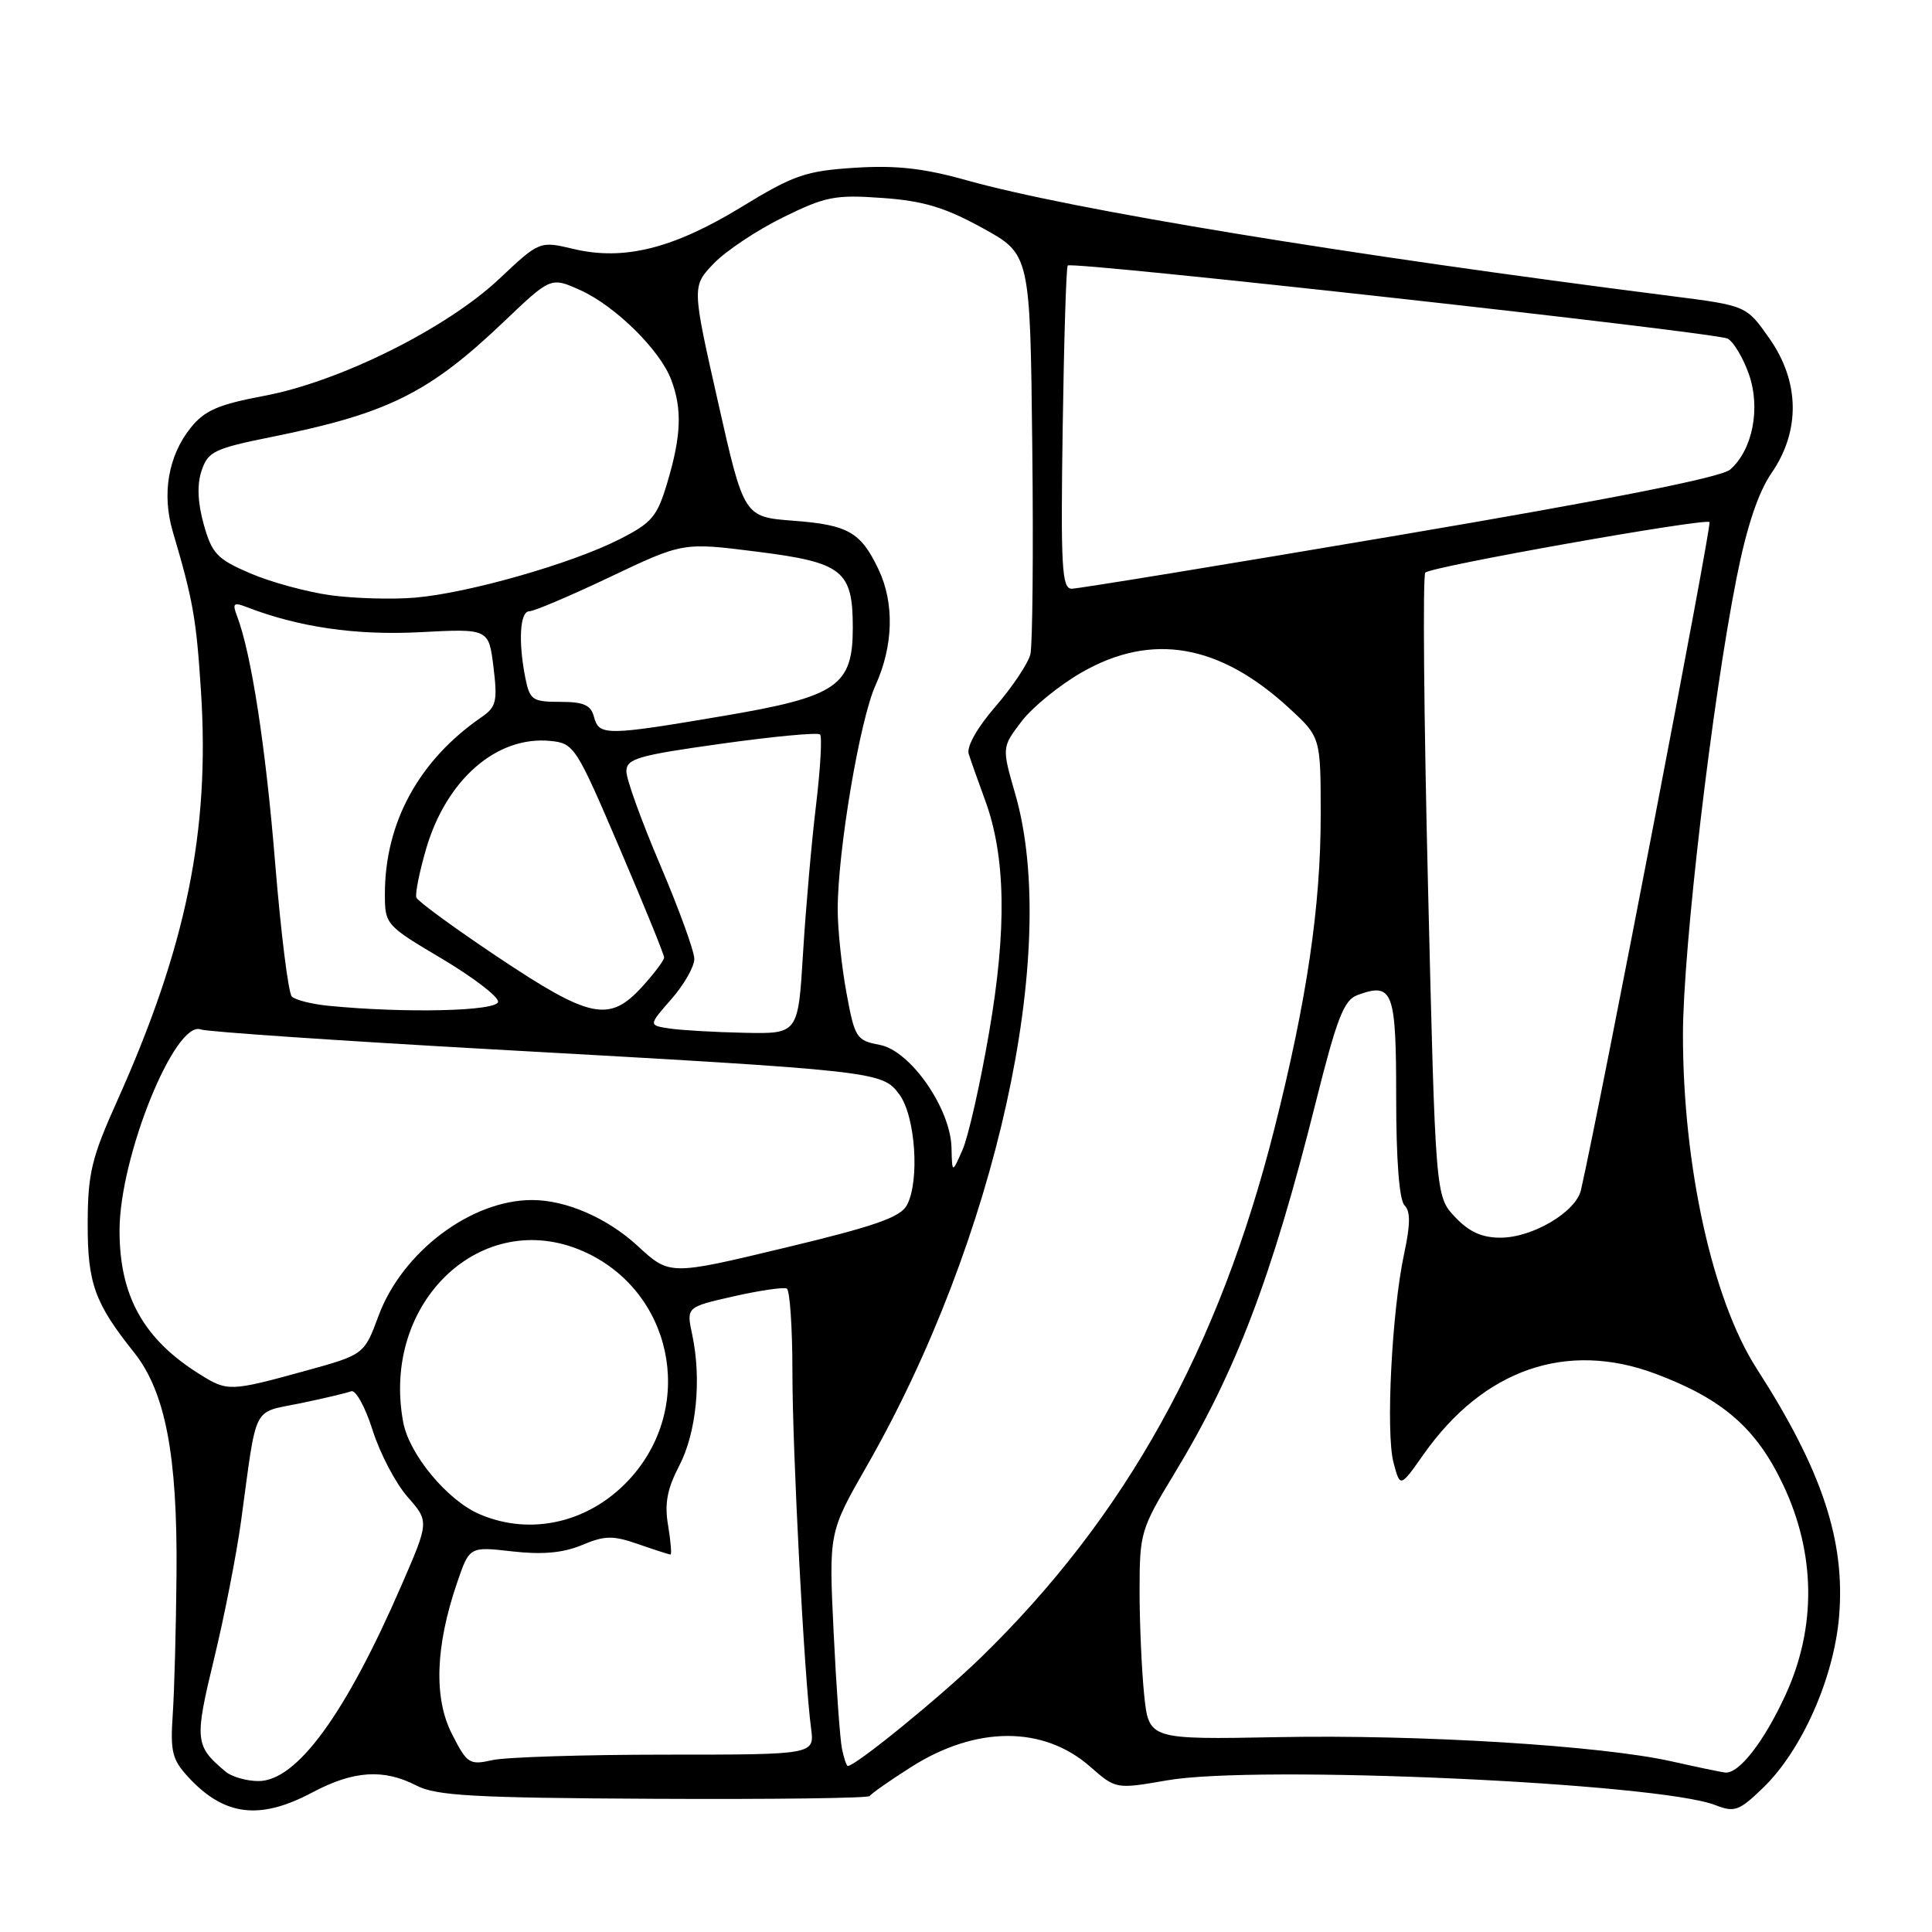 <?xml version="1.0" encoding="UTF-8" standalone="no"?>
<!DOCTYPE svg PUBLIC "-//W3C//DTD SVG 1.1//EN" "http://www.w3.org/Graphics/SVG/1.1/DTD/svg11.dtd" >
<svg xmlns="http://www.w3.org/2000/svg" xmlns:xlink="http://www.w3.org/1999/xlink" version="1.1" viewBox="0 0 256 256">
 <g >
 <path fill="currentColor"
d=" M 41.40 237.50 C 46.85 234.61 50.83 234.35 55.19 236.60 C 57.80 237.95 62.81 238.23 86.65 238.35 C 102.24 238.43 115.11 238.27 115.25 237.98 C 115.39 237.70 117.85 235.97 120.73 234.14 C 129.34 228.67 138.26 228.65 144.45 234.09 C 147.86 237.08 147.86 237.08 154.68 235.90 C 166.54 233.83 219.79 236.24 227.30 239.19 C 229.84 240.18 230.44 239.96 233.62 236.89 C 238.76 231.92 243.00 222.35 243.69 214.18 C 244.53 204.13 241.43 194.80 232.76 181.33 C 226.92 172.25 223.00 154.51 223.00 137.12 C 223.00 125.73 226.86 92.86 230.12 76.50 C 231.46 69.76 232.97 65.26 234.73 62.69 C 238.58 57.10 238.48 50.57 234.45 44.84 C 231.41 40.50 231.41 40.50 221.45 39.23 C 177.95 33.69 141.91 27.76 128.13 23.90 C 122.40 22.29 118.76 21.88 113.26 22.23 C 106.75 22.65 105.18 23.19 98.26 27.42 C 89.24 32.93 82.67 34.58 76.00 32.99 C 71.50 31.92 71.50 31.92 66.11 36.99 C 59.12 43.55 44.99 50.58 35.01 52.45 C 28.92 53.60 27.11 54.38 25.27 56.68 C 22.29 60.39 21.42 65.47 22.90 70.46 C 25.58 79.53 26.01 81.93 26.63 91.60 C 27.83 110.14 24.68 125.51 15.47 146.00 C 12.15 153.38 11.64 155.49 11.62 162.00 C 11.59 170.02 12.52 172.64 17.76 179.20 C 21.91 184.42 23.52 192.79 23.39 208.50 C 23.33 215.65 23.10 224.05 22.89 227.17 C 22.55 232.12 22.81 233.17 25.00 235.53 C 29.75 240.64 34.43 241.21 41.40 237.50 Z  M 29.89 234.75 C 25.82 231.34 25.75 230.61 28.36 219.82 C 29.74 214.14 31.35 205.90 31.95 201.50 C 34.09 185.80 33.35 187.28 39.76 185.95 C 42.89 185.30 45.94 184.58 46.53 184.35 C 47.13 184.12 48.40 186.44 49.37 189.50 C 50.34 192.57 52.42 196.54 54.00 198.34 C 56.87 201.61 56.87 201.61 53.18 210.10 C 45.77 227.17 39.32 236.00 34.25 236.00 C 32.67 236.00 30.71 235.44 29.89 234.75 Z  M 221.50 233.39 C 212.17 231.30 188.22 229.82 169.36 230.18 C 152.23 230.50 152.23 230.50 151.61 224.60 C 151.28 221.36 151.00 215.14 151.00 210.78 C 151.00 203.14 151.16 202.59 155.55 195.36 C 163.73 181.89 168.52 169.33 174.34 146.08 C 177.14 134.92 178.07 132.52 179.85 131.86 C 184.57 130.12 185.00 131.26 185.00 145.41 C 185.00 153.69 185.41 159.01 186.10 159.70 C 186.91 160.51 186.89 162.25 186.05 166.15 C 184.43 173.70 183.60 189.88 184.65 193.81 C 185.53 197.12 185.53 197.12 188.64 192.70 C 196.58 181.44 207.57 177.62 219.36 182.03 C 228.30 185.38 232.76 189.27 236.31 196.82 C 240.59 205.90 240.69 215.62 236.62 224.52 C 233.76 230.77 230.40 235.09 228.58 234.87 C 227.98 234.80 224.80 234.13 221.50 233.39 Z  M 59.89 229.77 C 57.45 225.01 57.69 218.13 60.57 209.71 C 62.21 204.92 62.21 204.92 67.89 205.57 C 71.90 206.02 74.61 205.77 77.11 204.73 C 80.16 203.45 81.22 203.44 84.58 204.61 C 86.74 205.36 88.65 205.98 88.84 205.98 C 89.02 205.99 88.88 204.27 88.53 202.15 C 88.03 199.24 88.40 197.30 90.00 194.22 C 92.28 189.85 92.98 182.77 91.72 176.84 C 90.94 173.19 90.94 173.19 97.22 171.77 C 100.67 170.99 103.84 170.53 104.25 170.74 C 104.66 170.95 105.00 175.93 105.00 181.81 C 105.00 192.41 106.57 222.27 107.47 229.00 C 107.94 232.50 107.94 232.50 88.22 232.50 C 77.37 232.50 67.04 232.83 65.26 233.22 C 62.20 233.91 61.89 233.71 59.89 229.77 Z  M 111.57 231.75 C 111.31 230.51 110.81 223.55 110.46 216.27 C 109.82 203.05 109.82 203.05 114.87 194.23 C 131.99 164.31 140.48 125.91 134.54 105.26 C 132.74 99.03 132.74 99.03 135.36 95.59 C 136.80 93.70 140.40 90.77 143.36 89.08 C 152.64 83.77 161.61 85.33 170.85 93.86 C 175.00 97.69 175.00 97.69 175.00 108.10 C 174.99 120.14 173.17 132.48 168.89 149.46 C 161.51 178.74 149.15 201.00 129.89 219.71 C 124.52 224.92 113.37 234.00 112.34 234.00 C 112.17 234.00 111.83 232.99 111.57 231.75 Z  M 63.48 200.61 C 59.24 198.76 54.22 192.70 53.43 188.46 C 50.45 172.57 63.84 159.86 77.30 165.81 C 89.01 170.99 92.23 185.97 83.72 195.66 C 78.43 201.69 70.44 203.64 63.48 200.61 Z  M 26.50 182.12 C 19.02 177.46 15.82 171.73 15.84 163.00 C 15.86 153.22 23.21 135.10 26.62 136.41 C 27.42 136.71 44.69 137.89 65.01 139.03 C 116.44 141.90 116.88 141.95 119.16 145.01 C 121.30 147.87 121.89 156.48 120.17 159.69 C 119.31 161.30 115.89 162.49 103.90 165.36 C 88.72 169.00 88.72 169.00 84.47 165.07 C 80.45 161.38 75.01 159.01 70.50 159.01 C 62.41 159.01 53.30 165.88 50.16 174.35 C 48.25 179.50 48.25 179.50 40.37 181.67 C 30.51 184.38 30.15 184.40 26.50 182.12 Z  M 192.79 161.25 C 190.21 158.50 190.21 158.50 189.22 117.50 C 188.67 94.95 188.51 76.22 188.86 75.87 C 189.69 75.06 225.95 68.62 226.52 69.18 C 226.85 69.51 212.15 145.92 209.49 157.67 C 208.84 160.58 203.07 164.00 198.82 164.00 C 196.35 164.00 194.64 163.22 192.79 161.25 Z  M 126.08 152.09 C 125.96 146.86 120.62 139.21 116.57 138.45 C 113.47 137.87 113.26 137.53 112.16 131.55 C 111.52 128.10 111.00 123.13 111.00 120.51 C 111.00 112.74 113.93 95.37 116.02 90.78 C 118.38 85.56 118.53 79.92 116.41 75.45 C 114.06 70.51 112.40 69.55 105.13 69.00 C 98.57 68.50 98.57 68.50 95.13 53.22 C 91.68 37.94 91.68 37.94 94.58 34.91 C 96.18 33.25 100.30 30.50 103.74 28.81 C 109.38 26.03 110.66 25.78 116.90 26.23 C 122.32 26.61 125.19 27.47 130.16 30.20 C 136.50 33.68 136.50 33.68 136.78 59.09 C 136.94 73.07 136.82 85.49 136.53 86.70 C 136.23 87.90 134.16 91.01 131.92 93.60 C 129.49 96.40 128.05 98.95 128.36 99.90 C 128.64 100.78 129.61 103.53 130.52 106.00 C 133.27 113.46 133.43 123.11 131.05 136.86 C 129.88 143.66 128.30 150.64 127.54 152.36 C 126.16 155.50 126.16 155.50 126.08 152.09 Z  M 88.71 136.28 C 85.92 135.86 85.92 135.86 88.96 132.39 C 90.63 130.49 92.00 128.09 92.00 127.06 C 92.00 126.04 89.97 120.46 87.50 114.66 C 85.03 108.87 83.00 103.27 83.00 102.22 C 83.00 100.53 84.48 100.10 95.56 98.55 C 102.47 97.58 108.37 97.03 108.66 97.32 C 108.95 97.62 108.71 101.83 108.13 106.68 C 107.54 111.53 106.77 120.34 106.41 126.25 C 105.76 137.00 105.76 137.00 98.63 136.85 C 94.71 136.77 90.24 136.51 88.71 136.28 Z  M 43.50 133.27 C 41.30 133.05 39.13 132.50 38.67 132.05 C 38.21 131.60 37.22 123.64 36.46 114.37 C 35.21 98.96 33.29 86.51 31.39 81.58 C 30.78 79.97 30.97 79.78 32.58 80.40 C 39.52 83.10 47.12 84.21 55.63 83.77 C 64.76 83.29 64.76 83.29 65.39 88.40 C 65.94 92.90 65.76 93.68 63.84 95.00 C 55.52 100.72 51.00 108.98 51.00 118.46 C 51.00 122.49 51.11 122.62 58.50 127.00 C 62.62 129.45 66.00 132.02 66.00 132.72 C 66.00 133.99 53.72 134.28 43.50 133.27 Z  M 66.00 126.84 C 60.22 122.98 55.35 119.42 55.17 118.93 C 54.99 118.44 55.57 115.56 56.45 112.52 C 59.14 103.28 65.84 97.46 72.96 98.18 C 76.06 98.49 76.36 98.95 82.08 112.34 C 85.34 119.95 88.00 126.49 88.00 126.87 C 88.00 127.25 86.68 129.00 85.06 130.78 C 80.73 135.51 78.20 134.99 66.00 126.84 Z  M 78.71 95.00 C 78.30 93.42 77.35 93.00 74.22 93.00 C 70.57 93.00 70.20 92.75 69.62 89.88 C 68.65 85.02 68.89 81.00 70.13 81.00 C 70.76 81.00 75.60 78.94 80.88 76.43 C 90.50 71.86 90.50 71.86 100.31 73.10 C 111.66 74.53 113.00 75.59 113.00 83.17 C 113.00 90.90 110.93 92.31 95.88 94.86 C 80.31 97.50 79.37 97.51 78.71 95.00 Z  M 43.78 78.87 C 40.63 78.43 35.84 77.13 33.14 75.96 C 28.77 74.09 28.08 73.35 27.00 69.50 C 26.19 66.60 26.09 64.22 26.71 62.37 C 27.56 59.83 28.38 59.43 36.07 57.88 C 51.39 54.79 56.84 52.08 66.75 42.64 C 72.99 36.69 72.99 36.69 76.90 38.45 C 81.54 40.55 87.46 46.38 88.94 50.32 C 90.40 54.18 90.27 57.73 88.46 63.82 C 87.08 68.48 86.42 69.26 82.02 71.49 C 75.68 74.70 62.01 78.60 55.00 79.19 C 51.98 79.45 46.92 79.30 43.78 78.87 Z  M 140.81 56.78 C 140.98 45.10 141.28 35.38 141.48 35.18 C 142.07 34.59 227.35 44.04 228.92 44.87 C 229.70 45.28 230.96 47.39 231.73 49.56 C 233.32 54.08 232.24 59.60 229.26 62.22 C 228.09 63.25 213.46 66.15 185.50 70.89 C 162.40 74.81 142.82 78.01 142.00 78.01 C 140.70 78.00 140.54 75.11 140.81 56.78 Z "/>
</g>
</svg>